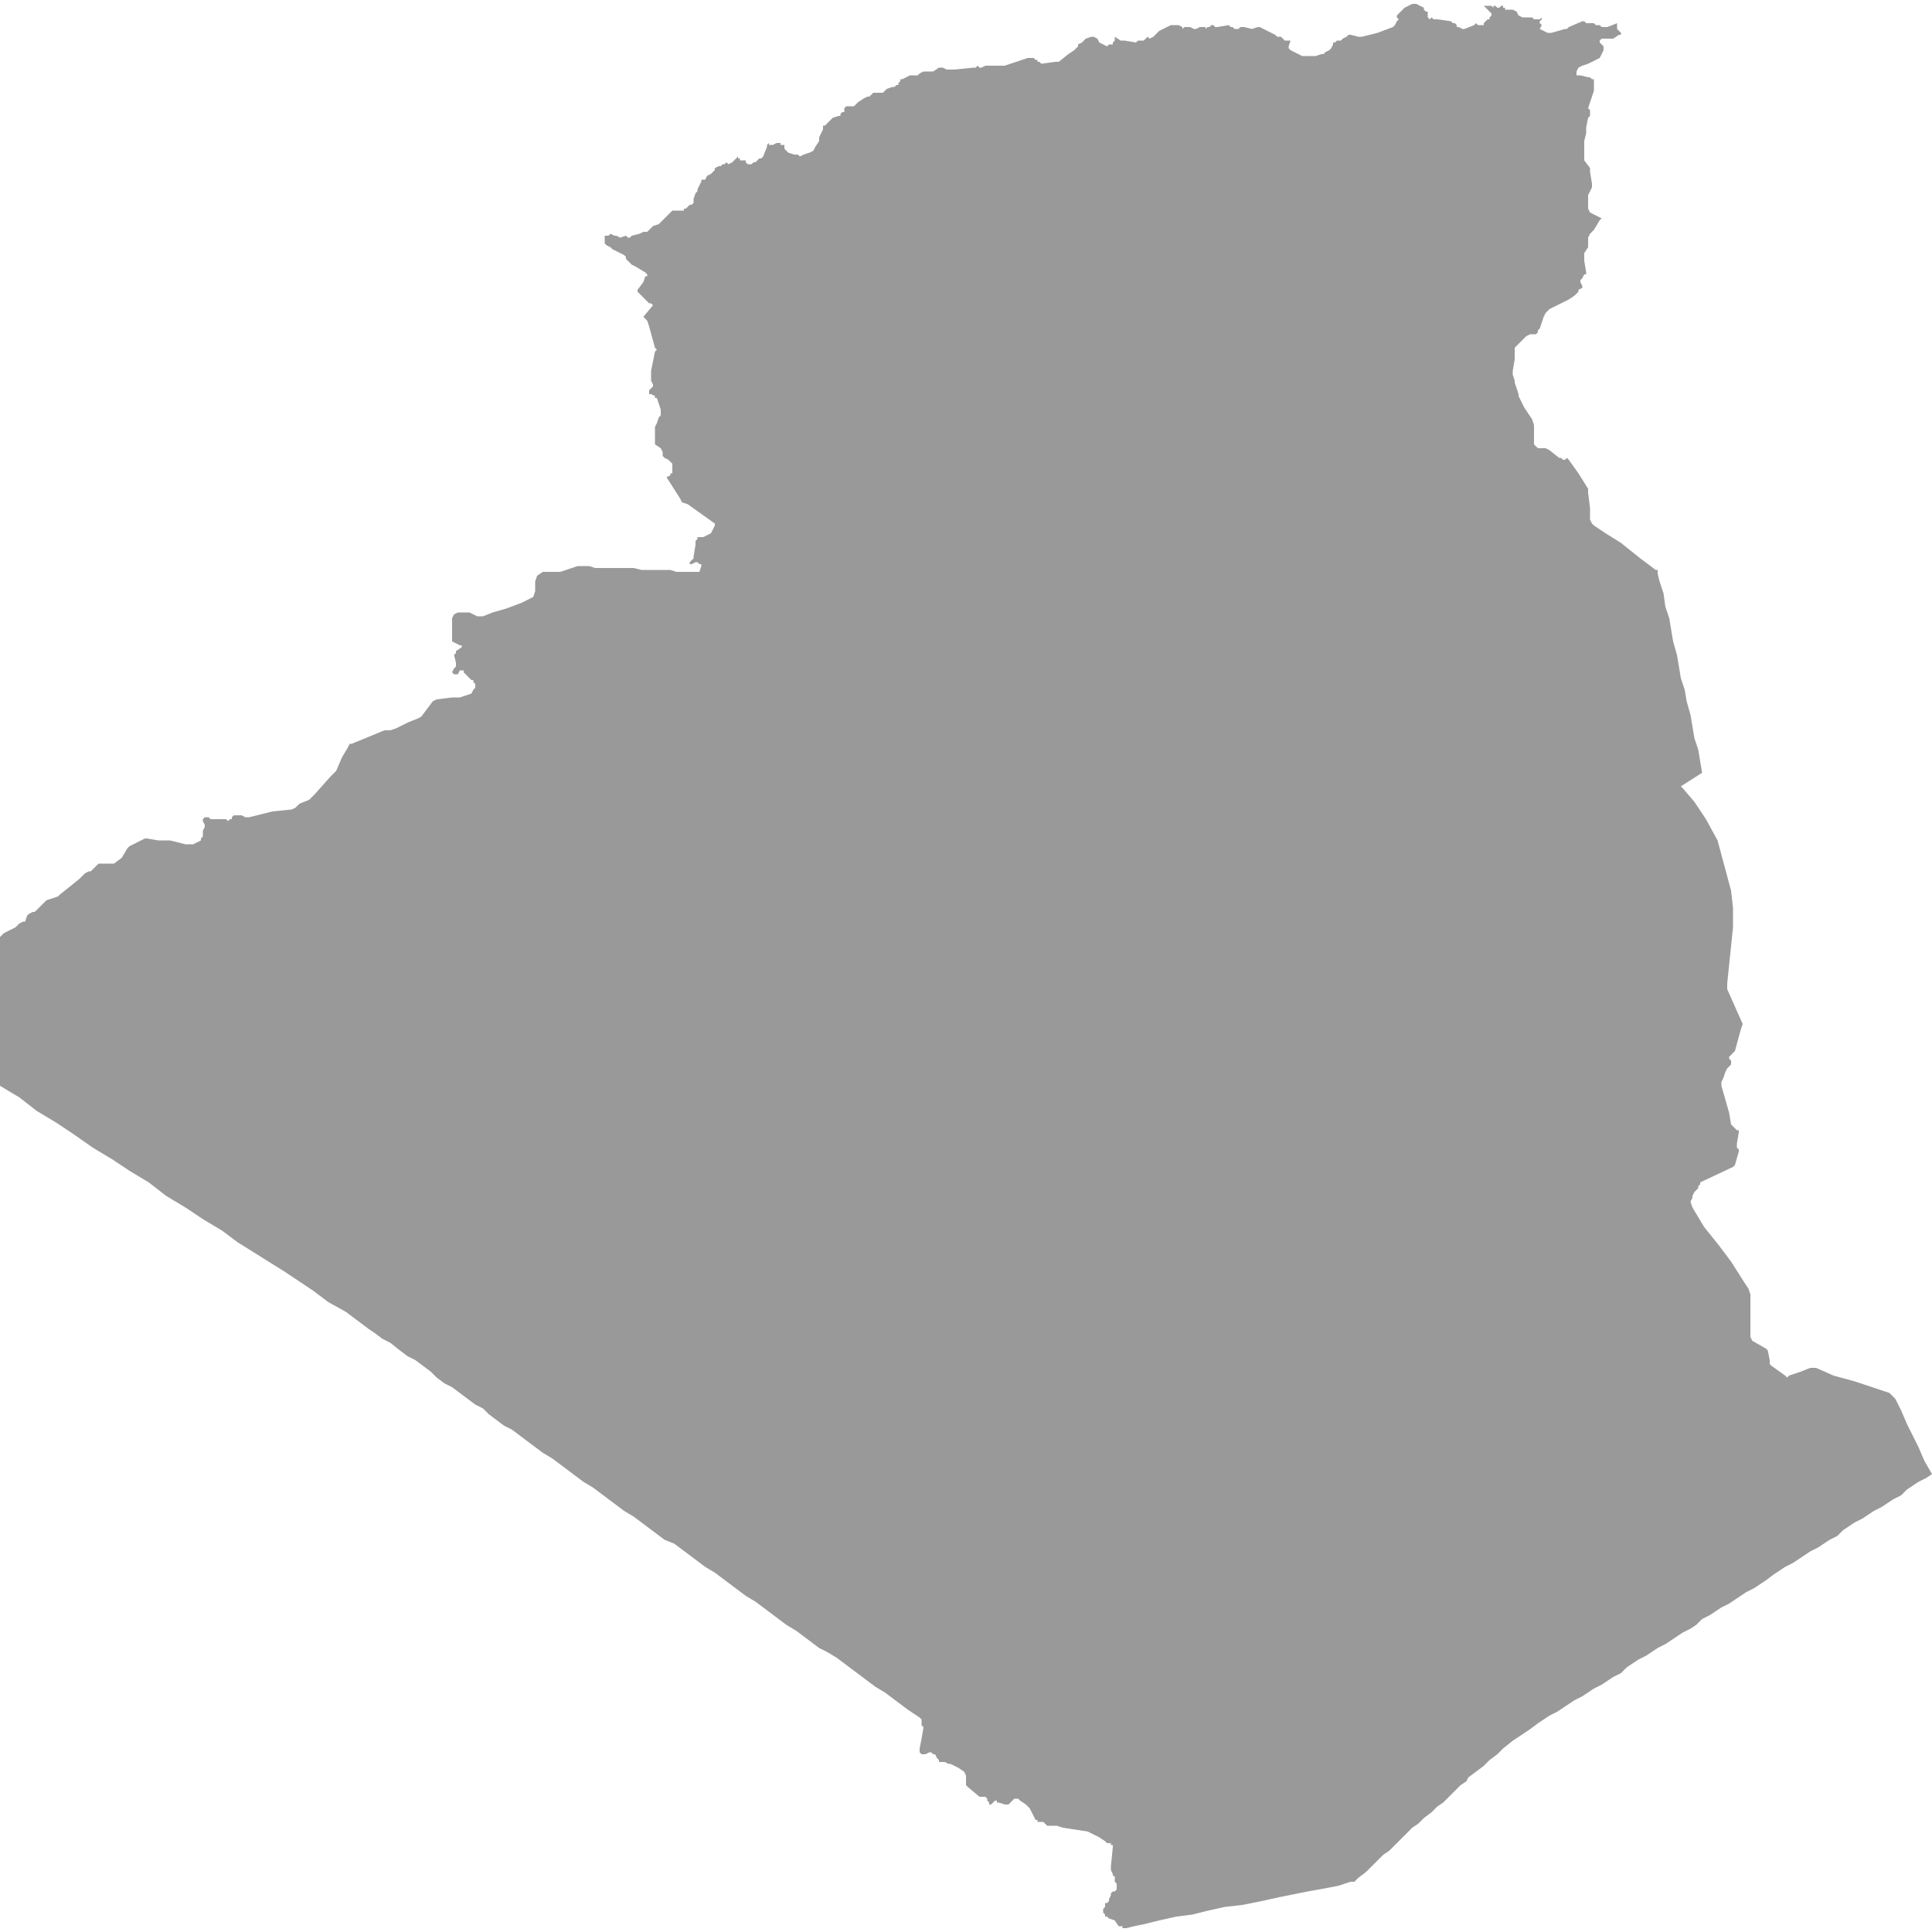 <svg xmlns="http://www.w3.org/2000/svg" xmlns:xlink="http://www.w3.org/1999/xlink" version="1.1" x="0px" y="0px" viewBox="-461 335 100 100" fill="#999999" style="enable-background:new -461 335 100 100;" xml:space="preserve"><polygon points="-361.4,410.6 -361.7,409.9 -362.3,408.7 -362.6,408 -362.9,407.4 -363.1,407.2 -363.2,407.1 -365,406.5   -366.1,406.2 -367,405.8 -367.1,405.8 -367.3,405.8 -367.8,406 -368.4,406.2 -368.5,406.3 -368.6,406.2 -369.3,405.7 -369.4,405.6   -369.4,405.4 -369.5,404.9 -369.6,404.8 -370.3,404.4 -370.4,404.2 -370.4,403.5 -370.4,402.7 -370.4,402 -370.5,401.7   -370.7,401.4 -371.4,400.3 -372,399.5 -372.8,398.5 -373.4,397.5 -373.5,397.2 -373.4,397 -373.4,396.9 -373.3,396.7 -373.1,396.5   -373.1,396.4 -373,396.3 -373,396.2 -371.3,395.4 -371.2,395.3 -371,394.6 -371,394.5 -371.1,394.4 -371.1,394.2 -371,393.6   -371,393.5 -371.1,393.5 -371.3,393.3 -371.3,393.3 -371.4,393.2 -371.5,392.6 -371.9,391.2 -371.9,391.1 -371.9,391 -371.8,390.8   -371.7,390.5 -371.6,390.3 -371.4,390.1 -371.4,390 -371.4,389.9 -371.5,389.8 -371.5,389.7 -371.4,389.6 -371.3,389.5   -371.2,389.4 -370.9,388.3 -370.8,388 -371.6,386.2 -371.6,385.9 -371.3,383 -371.3,382 -371.4,381.1 -372.1,378.5 -372.7,377.4   -373.3,376.5 -373.9,375.8 -374,375.7 -372.9,375 -373,374.4 -373.1,373.8 -373.3,373.2 -373.4,372.6 -373.5,372 -373.7,371.3   -373.8,370.7 -374,370.1 -374.1,369.5 -374.2,368.9 -374.4,368.2 -374.5,367.6 -374.6,367 -374.8,366.4 -374.9,365.7 -375.1,365.1   -375.2,364.7 -375.2,364.5 -375.3,364.5 -376.1,363.9 -377.1,363.1 -377.9,362.6 -378.5,362.2 -378.6,362.1 -378.7,361.9   -378.7,361.3 -378.8,360.5 -378.8,360.3 -379.3,359.5 -379.8,358.8 -379.9,358.7 -380,358.8 -380.1,358.8 -380.2,358.7   -380.3,358.7 -380.8,358.3 -381,358.2 -381.2,358.2 -381.4,358.2 -381.6,358 -381.6,357.7 -381.6,357 -381.7,356.7 -382.1,356.1   -382.4,355.5 -382.4,355.4 -382.5,355.1 -382.6,354.8 -382.6,354.7 -382.7,354.4 -382.7,354.2 -382.6,353.6 -382.6,353.2   -382.6,353 -382.3,352.7 -382.1,352.5 -382,352.4 -381.8,352.3 -381.5,352.3 -381.4,352.2 -381.4,352.1 -381.3,352 -381.1,351.4   -381,351.2 -380.8,351 -380.4,350.8 -380.2,350.7 -379.8,350.5 -379.5,350.3 -379.4,350.2 -379.4,350.2 -379.3,350.1 -379.3,350   -379.3,350 -379.1,349.9 -379.1,349.8 -379.2,349.6 -379.2,349.5 -379.1,349.4 -379,349.2 -378.9,349.2 -378.9,349.1 -379,348.5   -379,348.3 -379,348.1 -378.8,347.8 -378.8,347.3 -378.7,347.1 -378.5,346.9 -378.2,346.4 -378.1,346.3 -378.3,346.2 -378.5,346.1   -378.7,346 -378.8,345.8 -378.8,345.6 -378.8,345.3 -378.8,345.1 -378.6,344.7 -378.6,344.5 -378.7,343.9 -378.7,343.7 -379,343.3   -379,343.1 -379,342.8 -379,342.3 -378.9,341.9 -378.9,341.6 -378.8,341.1 -378.7,341 -378.7,340.9 -378.7,340.8 -378.7,340.7   -378.8,340.6 -378.7,340.3 -378.5,339.7 -378.5,339.6 -378.5,339.3 -378.5,339.2 -378.5,339.1 -378.6,339.1 -378.7,339 -378.8,339   -379.2,338.9 -379.4,338.9 -379.4,338.7 -379.3,338.5 -379.1,338.4 -378.8,338.3 -378.2,338 -378.1,337.8 -378,337.6 -378,337.4   -378.1,337.3 -378.2,337.2 -378.2,337.1 -378.1,337 -377.9,337 -377.7,337 -377.5,337 -377.2,336.8 -377.1,336.8 -377.1,336.7   -377.3,336.5 -377.3,336.4 -377.3,336.3 -377.3,336.2 -377.8,336.4 -378,336.4 -378.1,336.4 -378.2,336.3 -378.3,336.3   -378.3,336.3 -378.4,336.3 -378.5,336.2 -378.6,336.2 -378.8,336.2 -378.9,336.2 -379,336.1 -379.1,336.1 -379.8,336.4   -379.9,336.5 -380,336.5 -380.7,336.7 -380.9,336.7 -381.1,336.6 -381.3,336.5 -381.2,336.3 -381.3,336.2 -381.3,336.1 -381.2,336   -381.2,335.8 -381.2,335.9 -381.3,336 -381.4,336 -381.6,336 -381.6,336 -381.7,335.9 -381.7,335.9 -381.8,335.9 -381.9,335.9   -381.9,335.9 -381.9,335.9 -382,335.9 -382.2,335.9 -382.4,335.8 -382.5,335.6 -382.7,335.5 -382.8,335.5 -382.8,335.5   -382.9,335.5 -382.9,335.5 -383,335.5 -383.1,335.5 -383.1,335.4 -383.2,335.4 -383.2,335.3 -383.2,335.3 -383.2,335.3   -383.3,335.3 -383.4,335.4 -383.4,335.4 -383.5,335.4 -383.6,335.3 -383.6,335.3 -383.6,335.3 -383.7,335.3 -383.7,335.4   -383.7,335.4 -383.7,335.4 -383.8,335.3 -383.8,335.3 -383.8,335.3 -383.9,335.3 -384,335.3 -384,335.3 -384.1,335.3 -384.2,335.3   -384.2,335.3 -384,335.5 -383.8,335.7 -383.8,335.7 -383.8,335.8 -383.8,335.8 -383.9,335.9 -383.9,336 -383.9,336 -384,336   -384.2,336.2 -384.2,336.3 -384.3,336.3 -384.4,336.3 -384.5,336.3 -384.6,336.2 -384.7,336.3 -385.2,336.5 -385.3,336.5   -385.5,336.4 -385.6,336.4 -385.6,336.3 -385.7,336.2 -385.8,336.2 -385.9,336.1 -385.9,336.1 -386.6,336 -386.7,336 -386.8,336   -386.9,335.9 -387,336 -387.1,335.9 -387.1,335.6 -387.2,335.6 -387.2,335.6 -387.2,335.6 -387.3,335.5 -387.3,335.4 -387.3,335.4   -387.5,335.3 -387.7,335.2 -387.9,335.2 -388.1,335.3 -388.3,335.4 -388.3,335.4 -388.4,335.5 -388.6,335.7 -388.6,335.7   -388.7,335.8 -388.7,335.9 -388.6,336 -388.7,336.1 -388.8,336.3 -388.9,336.4 -389.7,336.7 -390.5,336.9 -390.7,336.9   -391.1,336.8 -391.2,336.8 -391.3,336.9 -391.5,337 -391.6,337.1 -391.8,337.1 -391.9,337.2 -392,337.2 -392,337.3 -392.1,337.5   -392.2,337.6 -392.4,337.7 -392.4,337.7 -392.5,337.8 -392.5,337.8 -392.6,337.8 -392.9,337.9 -393.3,337.9 -393.4,337.9   -393.6,337.9 -394.2,337.6 -394.3,337.5 -394.3,337.4 -394.2,337.1 -394.3,337.1 -394.4,337.1 -394.5,337.1 -394.6,337 -394.6,337   -394.7,336.9 -394.7,336.9 -394.7,336.9 -394.8,336.9 -394.9,336.9 -394.9,336.9 -395,336.8 -395.8,336.4 -395.9,336.4   -396.2,336.5 -396.6,336.4 -396.8,336.4 -396.9,336.5 -397,336.5 -397.1,336.5 -397.2,336.4 -397.2,336.4 -397.3,336.4   -397.4,336.3 -397.4,336.3 -398,336.4 -398.1,336.4 -398.2,336.3 -398.3,336.3 -398.4,336.4 -398.5,336.4 -398.6,336.5   -398.6,336.4 -398.8,336.4 -398.8,336.4 -398.9,336.4 -399.1,336.5 -399.2,336.5 -399.4,336.4 -399.6,336.4 -399.7,336.4   -399.8,336.5 -399.8,336.4 -400,336.3 -400.2,336.3 -400.4,336.3 -400.8,336.5 -401,336.6 -401.3,336.9 -401.5,337 -401.5,337   -401.6,336.9 -401.7,337 -401.7,337 -401.7,337 -401.8,337.1 -401.8,337.1 -401.9,337.1 -402.1,337.1 -402.2,337.2 -402.8,337.1   -403,337.1 -403.3,336.9 -403.3,336.9 -403.3,337.1 -403.4,337.2 -403.4,337.3 -403.6,337.3 -403.7,337.4 -403.9,337.3   -404.1,337.2 -404.2,337 -404.4,336.9 -404.5,336.9 -404.8,337 -405,337.2 -405.2,337.3 -405.2,337.4 -405.3,337.5 -405.4,337.6   -405.7,337.8 -406.2,338.2 -406.4,338.2 -407.1,338.3 -407.1,338.3 -407.2,338.2 -407.3,338.2 -407.3,338.2 -407.3,338.2   -407.3,338.1 -407.4,338.1 -407.5,338 -407.6,338 -407.7,338 -407.8,338 -409,338.4 -409.4,338.4 -409.5,338.4 -409.7,338.4   -410,338.4 -410.2,338.5 -410.3,338.5 -410.4,338.4 -410.4,338.4 -410.5,338.5 -410.6,338.5 -410.6,338.5 -411.6,338.6   -411.8,338.6 -411.9,338.6 -412,338.6 -412.2,338.5 -412.3,338.5 -412.4,338.5 -412.7,338.7 -412.8,338.7 -412.9,338.7   -413.1,338.7 -413.2,338.7 -413.4,338.8 -413.5,338.9 -413.9,338.9 -414.1,339 -414.3,339.1 -414.4,339.1 -414.4,339.1   -414.4,339.2 -414.5,339.3 -414.5,339.3 -414.5,339.4 -414.6,339.4 -414.7,339.5 -414.8,339.5 -415.1,339.6 -415.2,339.7   -415.3,339.8 -415.7,339.8 -415.8,339.8 -415.9,339.9 -416,340 -416.1,340 -416.3,340.1 -416.6,340.3 -416.7,340.4 -416.8,340.5   -416.9,340.5 -417.1,340.5 -417.2,340.5 -417.3,340.6 -417.3,340.6 -417.3,340.8 -417.4,340.8 -417.4,340.8 -417.5,340.9   -417.5,341 -417.6,341 -417.9,341.1 -418,341.2 -418.2,341.4 -418.2,341.4 -418.3,341.5 -418.3,341.5 -418.4,341.5 -418.4,341.6   -418.4,341.7 -418.6,342.1 -418.6,342.3 -418.8,342.6 -418.9,342.8 -419.1,342.9 -419.4,343 -419.6,343.1 -419.7,343 -419.9,343   -420.2,342.9 -420.3,342.8 -420.4,342.7 -420.4,342.7 -420.4,342.6 -420.4,342.5 -420.5,342.5 -420.5,342.5 -420.6,342.5   -420.6,342.4 -420.6,342.4 -420.8,342.4 -421,342.5 -421,342.5 -421.1,342.5 -421.2,342.5 -421.2,342.5 -421.2,342.5 -421.2,342.4   -421.3,342.5 -421.3,342.5 -421.3,342.5 -421.3,342.6 -421.3,342.6 -421.3,342.6 -421.5,343.1 -421.5,343.1 -421.6,343.2   -421.6,343.2 -421.7,343.2 -421.7,343.2 -421.8,343.3 -421.9,343.4 -422,343.4 -422.1,343.5 -422.3,343.5 -422.3,343.5   -422.4,343.4 -422.4,343.4 -422.4,343.3 -422.5,343.3 -422.5,343.3 -422.6,343.3 -422.7,343.3 -422.7,343.2 -422.8,343.2   -422.8,343.2 -422.8,343.1 -422.9,343.2 -423.1,343.4 -423.3,343.5 -423.3,343.5 -423.3,343.5 -423.4,343.4 -423.4,343.4   -423.5,343.5 -423.6,343.5 -423.7,343.6 -423.8,343.6 -424,343.7 -424,343.7 -424,343.8 -424.2,344 -424.4,344.1 -424.5,344.3   -424.5,344.3 -424.6,344.3 -424.7,344.3 -424.7,344.4 -424.9,344.8 -424.9,344.9 -425,345 -425.1,345.3 -425.1,345.4 -425.1,345.5   -425.2,345.6 -425.3,345.6 -425.4,345.7 -425.5,345.8 -425.6,345.8 -425.6,345.9 -425.7,345.9 -426.2,345.9 -426.3,346   -426.8,346.5 -426.9,346.6 -426.9,346.6 -427.2,346.7 -427.4,346.9 -427.5,347 -427.5,347 -427.7,347 -427.7,347 -427.9,347.1   -428.3,347.2 -428.4,347.3 -428.4,347.3 -428.5,347.3 -428.6,347.2 -428.9,347.3 -429.1,347.2 -429.2,347.2 -429.4,347.1   -429.5,347.2 -429.6,347.2 -429.6,347.2 -429.6,347.2 -429.6,347.2 -429.7,347.2 -429.7,347.4 -429.7,347.6 -429.6,347.7   -429.4,347.8 -429.3,347.9 -429.1,348 -428.9,348.1 -428.7,348.2 -428.7,348.2 -428.6,348.3 -428.6,348.3 -428.6,348.4   -428.5,348.5 -428.3,348.7 -428.1,348.8 -427.6,349.1 -427.5,349.2 -427.5,349.3 -427.6,349.3 -427.7,349.6 -428,350 -428,350.1   -427.4,350.7 -427.3,350.7 -427.2,350.8 -427.7,351.4 -427.5,351.6 -427.4,351.9 -427.1,353 -427,353.1 -427.1,353.2 -427.3,354.2   -427.3,354.4 -427.3,354.7 -427.2,354.9 -427.2,354.9 -427.2,355 -427.3,355.1 -427.3,355.1 -427.4,355.2 -427.4,355.3   -427.4,355.4 -427.3,355.4 -427.1,355.5 -427.1,355.6 -427,355.6 -426.8,356.2 -426.8,356.3 -426.8,356.5 -426.9,356.6 -427,356.9   -427.1,357.1 -427.1,357.2 -427.1,357.8 -427.1,358 -426.8,358.2 -426.7,358.4 -426.7,358.6 -426.6,358.7 -426.4,358.8   -426.3,358.9 -426.2,359 -426.2,359.1 -426.2,359.3 -426.2,359.4 -426.2,359.4 -426.2,359.5 -426.3,359.5 -426.3,359.6   -426.5,359.7 -425.8,360.8 -425.7,361 -425.4,361.1 -424,362.1 -424,362.2 -424.2,362.6 -424.4,362.7 -424.6,362.8 -424.8,362.8   -424.9,362.8 -424.9,362.9 -425,363 -425,363.2 -425.1,363.8 -425.1,363.9 -425.1,363.9 -425.2,364 -425.2,364 -425.3,364.1   -425.3,364.1 -425.3,364.2 -425.2,364.2 -425,364.1 -424.9,364.1 -424.8,364.2 -424.7,364.2 -424.7,364.3 -424.8,364.6 -425,364.6   -425.4,364.6 -425.4,364.6 -425.5,364.6 -425.7,364.6 -426,364.6 -426.3,364.5 -426.6,364.5 -427,364.5 -427.4,364.5 -427.8,364.5   -428.2,364.4 -428.6,364.4 -429,364.4 -429.4,364.4 -429.8,364.4 -430.2,364.4 -430.5,364.3 -431.1,364.3 -432,364.6 -432.9,364.6   -433.2,364.8 -433.3,365.1 -433.3,365.6 -433.4,365.9 -433.6,366 -434,366.2 -434.8,366.5 -435.5,366.7 -436,366.9 -436.1,366.9   -436.3,366.9 -436.7,366.7 -437,366.7 -437.1,366.7 -437.3,366.7 -437.5,366.8 -437.6,367 -437.6,367.7 -437.6,367.9 -437.6,368.1   -437.6,368.2 -437.4,368.3 -437.2,368.4 -437.2,368.4 -437.1,368.4 -437.1,368.5 -437.1,368.5 -437.4,368.7 -437.4,368.8   -437.5,368.9 -437.4,369.3 -437.4,369.5 -437.5,369.6 -437.6,369.8 -437.5,369.9 -437.5,369.9 -437.4,369.9 -437.3,369.9   -437.2,369.7 -437.1,369.7 -437,369.7 -437,369.8 -436.8,370 -436.7,370.1 -436.6,370.2 -436.5,370.2 -436.5,370.3 -436.4,370.4   -436.4,370.5 -436.4,370.6 -436.5,370.7 -436.6,370.9 -436.9,371 -437.2,371.1 -437.6,371.1 -438.4,371.2 -438.6,371.3   -439.2,372.1 -439.4,372.2 -439.9,372.4 -440.5,372.7 -440.8,372.8 -441.1,372.8 -442.8,373.5 -442.9,373.5 -443,373.7   -443.3,374.2 -443.6,374.9 -443.9,375.2 -444.7,376.1 -445,376.4 -445.5,376.6 -445.7,376.8 -445.9,376.9 -446.9,377 -448.1,377.3   -448.3,377.3 -448.5,377.2 -448.7,377.2 -448.9,377.2 -449,377.3 -449,377.4 -449.1,377.4 -449.2,377.5 -449.3,377.4 -449.6,377.4   -449.7,377.4 -450,377.4 -450.1,377.4 -450.2,377.3 -450.3,377.3 -450.4,377.3 -450.5,377.4 -450.5,377.5 -450.4,377.7   -450.4,377.8 -450.5,378 -450.5,378.1 -450.5,378.3 -450.6,378.4 -450.6,378.5 -451,378.7 -451.4,378.7 -452.2,378.5 -452.8,378.5   -453.4,378.4 -453.5,378.4 -454.3,378.8 -454.4,378.9 -454.7,379.4 -455.1,379.7 -455.2,379.7 -455.3,379.7 -455.4,379.7   -455.6,379.7 -455.9,379.7 -456,379.8 -456.3,380.1 -456.4,380.1 -456.6,380.2 -456.9,380.5 -457.4,380.9 -457.9,381.3 -458,381.4   -458.6,381.6 -458.9,381.9 -459.2,382.2 -459.3,382.2 -459.5,382.3 -459.6,382.4 -459.7,382.7 -459.8,382.7 -460,382.8 -460.2,383   -460.8,383.3 -460.9,383.4 -461,383.5 -461,383.7 -461,383.9 -461,384.3 -461,384.6 -461,384.9 -461,385.2 -461,385.6 -461,385.9   -461,386.2 -461,386.6 -461,386.9 -461,387.2 -461,387.5 -461,387.9 -461,388.2 -461,388.5 -461,388.8 -461,389.2 -461,389.7   -461,390.2 -461,390.7 -461,391.2 -460,391.8 -459.1,392.5 -458.1,393.1 -457.2,393.7 -456.2,394.4 -455.2,395 -454.3,395.6   -453.3,396.2 -452.4,396.9 -451.4,397.5 -450.5,398.1 -449.5,398.7 -448.7,399.3 -447.9,399.8 -447.1,400.3 -446.3,400.8   -445.7,401.2 -444.8,401.8 -444,402.4 -443.1,402.9 -442.3,403.5 -442.3,403.5 -442.3,403.5 -441.9,403.8 -441.6,404 -441.2,404.3   -440.8,404.5 -440.3,404.9 -439.9,405.2 -439.5,405.4 -439.1,405.7 -438.7,406 -438.4,406.3 -438,406.6 -437.6,406.8 -437.2,407.1   -436.8,407.4 -436.4,407.7 -436,407.9 -435.7,408.2 -435.3,408.5 -434.9,408.8 -434.5,409 -434.1,409.3 -433.7,409.6 -433.3,409.9   -432.9,410.2 -432.4,410.5 -432,410.8 -431.6,411.1 -431.2,411.4 -430.8,411.7 -430.3,412 -429.9,412.3 -429.5,412.6 -429.1,412.9   -428.7,413.2 -428.2,413.5 -427.8,413.8 -427.4,414.1 -427,414.4 -426.6,414.7 -426.1,414.9 -425.7,415.2 -425.3,415.5   -424.9,415.8 -424.5,416.1 -424,416.4 -423.6,416.7 -423.2,417 -422.8,417.3 -422.4,417.6 -421.9,417.9 -421.5,418.2 -421.1,418.5   -420.7,418.8 -420.3,419.1 -419.8,419.4 -419.4,419.7 -419,420 -418.6,420.3 -418.2,420.5 -417.7,420.8 -417.3,421.1 -416.9,421.4   -416.5,421.7 -416.1,422 -415.7,422.3 -415.2,422.6 -414.8,422.9 -414.4,423.2 -414,423.5 -413.4,423.9 -413.3,424 -413.3,424.3   -413.2,424.4 -413.3,425 -413.4,425.5 -413.4,425.6 -413.4,425.7 -413.4,425.7 -413.3,425.8 -413.2,425.8 -413.1,425.8   -412.9,425.7 -412.8,425.7 -412.7,425.8 -412.6,425.8 -412.5,426 -412.4,426.1 -412.4,426.2 -412.1,426.2 -411.9,426.3   -411.9,426.3 -411.8,426.3 -411.6,426.4 -411.4,426.5 -411.1,426.7 -411,426.9 -411,427 -411,427.4 -410.9,427.5 -410.3,428   -410.2,428 -410.1,428 -410.1,428 -410,428 -409.9,428.1 -409.9,428.2 -409.8,428.3 -409.8,428.4 -409.7,428.4 -409.6,428.3   -409.6,428.3 -409.5,428.2 -409.4,428.2 -409.4,428.3 -409.4,428.3 -409.3,428.3 -409,428.4 -408.9,428.4 -408.8,428.4   -408.6,428.2 -408.5,428.1 -408.4,428.1 -408.3,428.1 -408.2,428.2 -407.9,428.4 -407.7,428.6 -407.6,428.8 -407.4,429.2   -407.3,429.2 -407.3,429.3 -407.1,429.3 -407,429.3 -406.9,429.4 -406.8,429.5 -406.7,429.5 -406.3,429.5 -406,429.6 -404.7,429.8   -404.1,430.1 -403.8,430.3 -403.7,430.4 -403.5,430.4 -403.5,430.5 -403.4,430.5 -403.4,430.6 -403.5,431.6 -403.5,431.8   -403.4,432 -403.4,432 -403.4,432.1 -403.3,432.1 -403.3,432.1 -403.3,432.2 -403.3,432.3 -403.3,432.3 -403.3,432.4 -403.2,432.5   -403.2,432.6 -403.2,432.7 -403.2,432.8 -403.3,432.9 -403.4,432.9 -403.5,433 -403.5,433.1 -403.6,433.3 -403.6,433.4   -403.7,433.5 -403.8,433.5 -403.8,433.6 -403.8,433.7 -403.9,433.8 -403.9,433.9 -403.9,434 -403.8,434.1 -403.8,434.2   -403.7,434.2 -403.6,434.3 -403.3,434.4 -403.1,434.7 -402.9,434.7 -402.9,434.8 -402.8,434.8 -402.7,434.8 -402.3,434.7   -402.3,434.7 -401.8,434.6 -401,434.4 -400.1,434.2 -399.3,434.1 -398.5,433.9 -397.6,433.7 -396.7,433.6 -395.7,433.4   -394.8,433.2 -394.3,433.1 -393.3,432.9 -392.2,432.7 -391.7,432.6 -391.1,432.4 -390.9,432.4 -390.7,432.2 -390.3,431.9   -390,431.6 -389.7,431.3 -389.4,431 -389.1,430.8 -388.8,430.5 -388.5,430.2 -388.2,429.9 -387.9,429.6 -387.6,429.4 -387.3,429.1   -386.9,428.8 -386.6,428.5 -386.3,428.3 -386,428 -385.7,427.7 -385.4,427.4 -385.1,427.2 -385,427 -384.6,426.7 -384.2,426.4   -383.9,426.1 -383.5,425.8 -383.2,425.5 -382.7,425.1 -382.1,424.7 -381.8,424.5 -381.4,424.2 -381.1,424 -380.8,423.8   -380.4,423.6 -380.1,423.4 -379.8,423.2 -379.5,423 -379.1,422.8 -378.8,422.6 -378.5,422.4 -378.1,422.2 -377.8,422 -377.5,421.8   -377.1,421.6 -376.8,421.3 -376.5,421.1 -376.2,420.9 -375.8,420.7 -375.5,420.5 -375.2,420.3 -374.8,420.1 -374.5,419.9   -374.2,419.7 -373.9,419.5 -373.5,419.3 -373.2,419.1 -372.9,418.8 -372.5,418.6 -372.2,418.4 -371.9,418.2 -371.5,418   -371.2,417.8 -370.9,417.6 -370.6,417.4 -370.2,417.2 -369.9,417 -369.6,416.8 -369.2,416.5 -368.9,416.3 -368.6,416.1   -368.2,415.9 -367.9,415.7 -367.6,415.5 -367.3,415.3 -366.9,415.1 -366.6,414.9 -366.3,414.7 -365.9,414.5 -365.6,414.2   -365.3,414 -365,413.8 -364.6,413.6 -364.3,413.4 -364,413.2 -363.6,413 -363.3,412.8 -363,412.6 -362.6,412.4 -362.3,412.1   -362,411.9 -361.7,411.7 -361.3,411.5 -361,411.3 "/></svg>